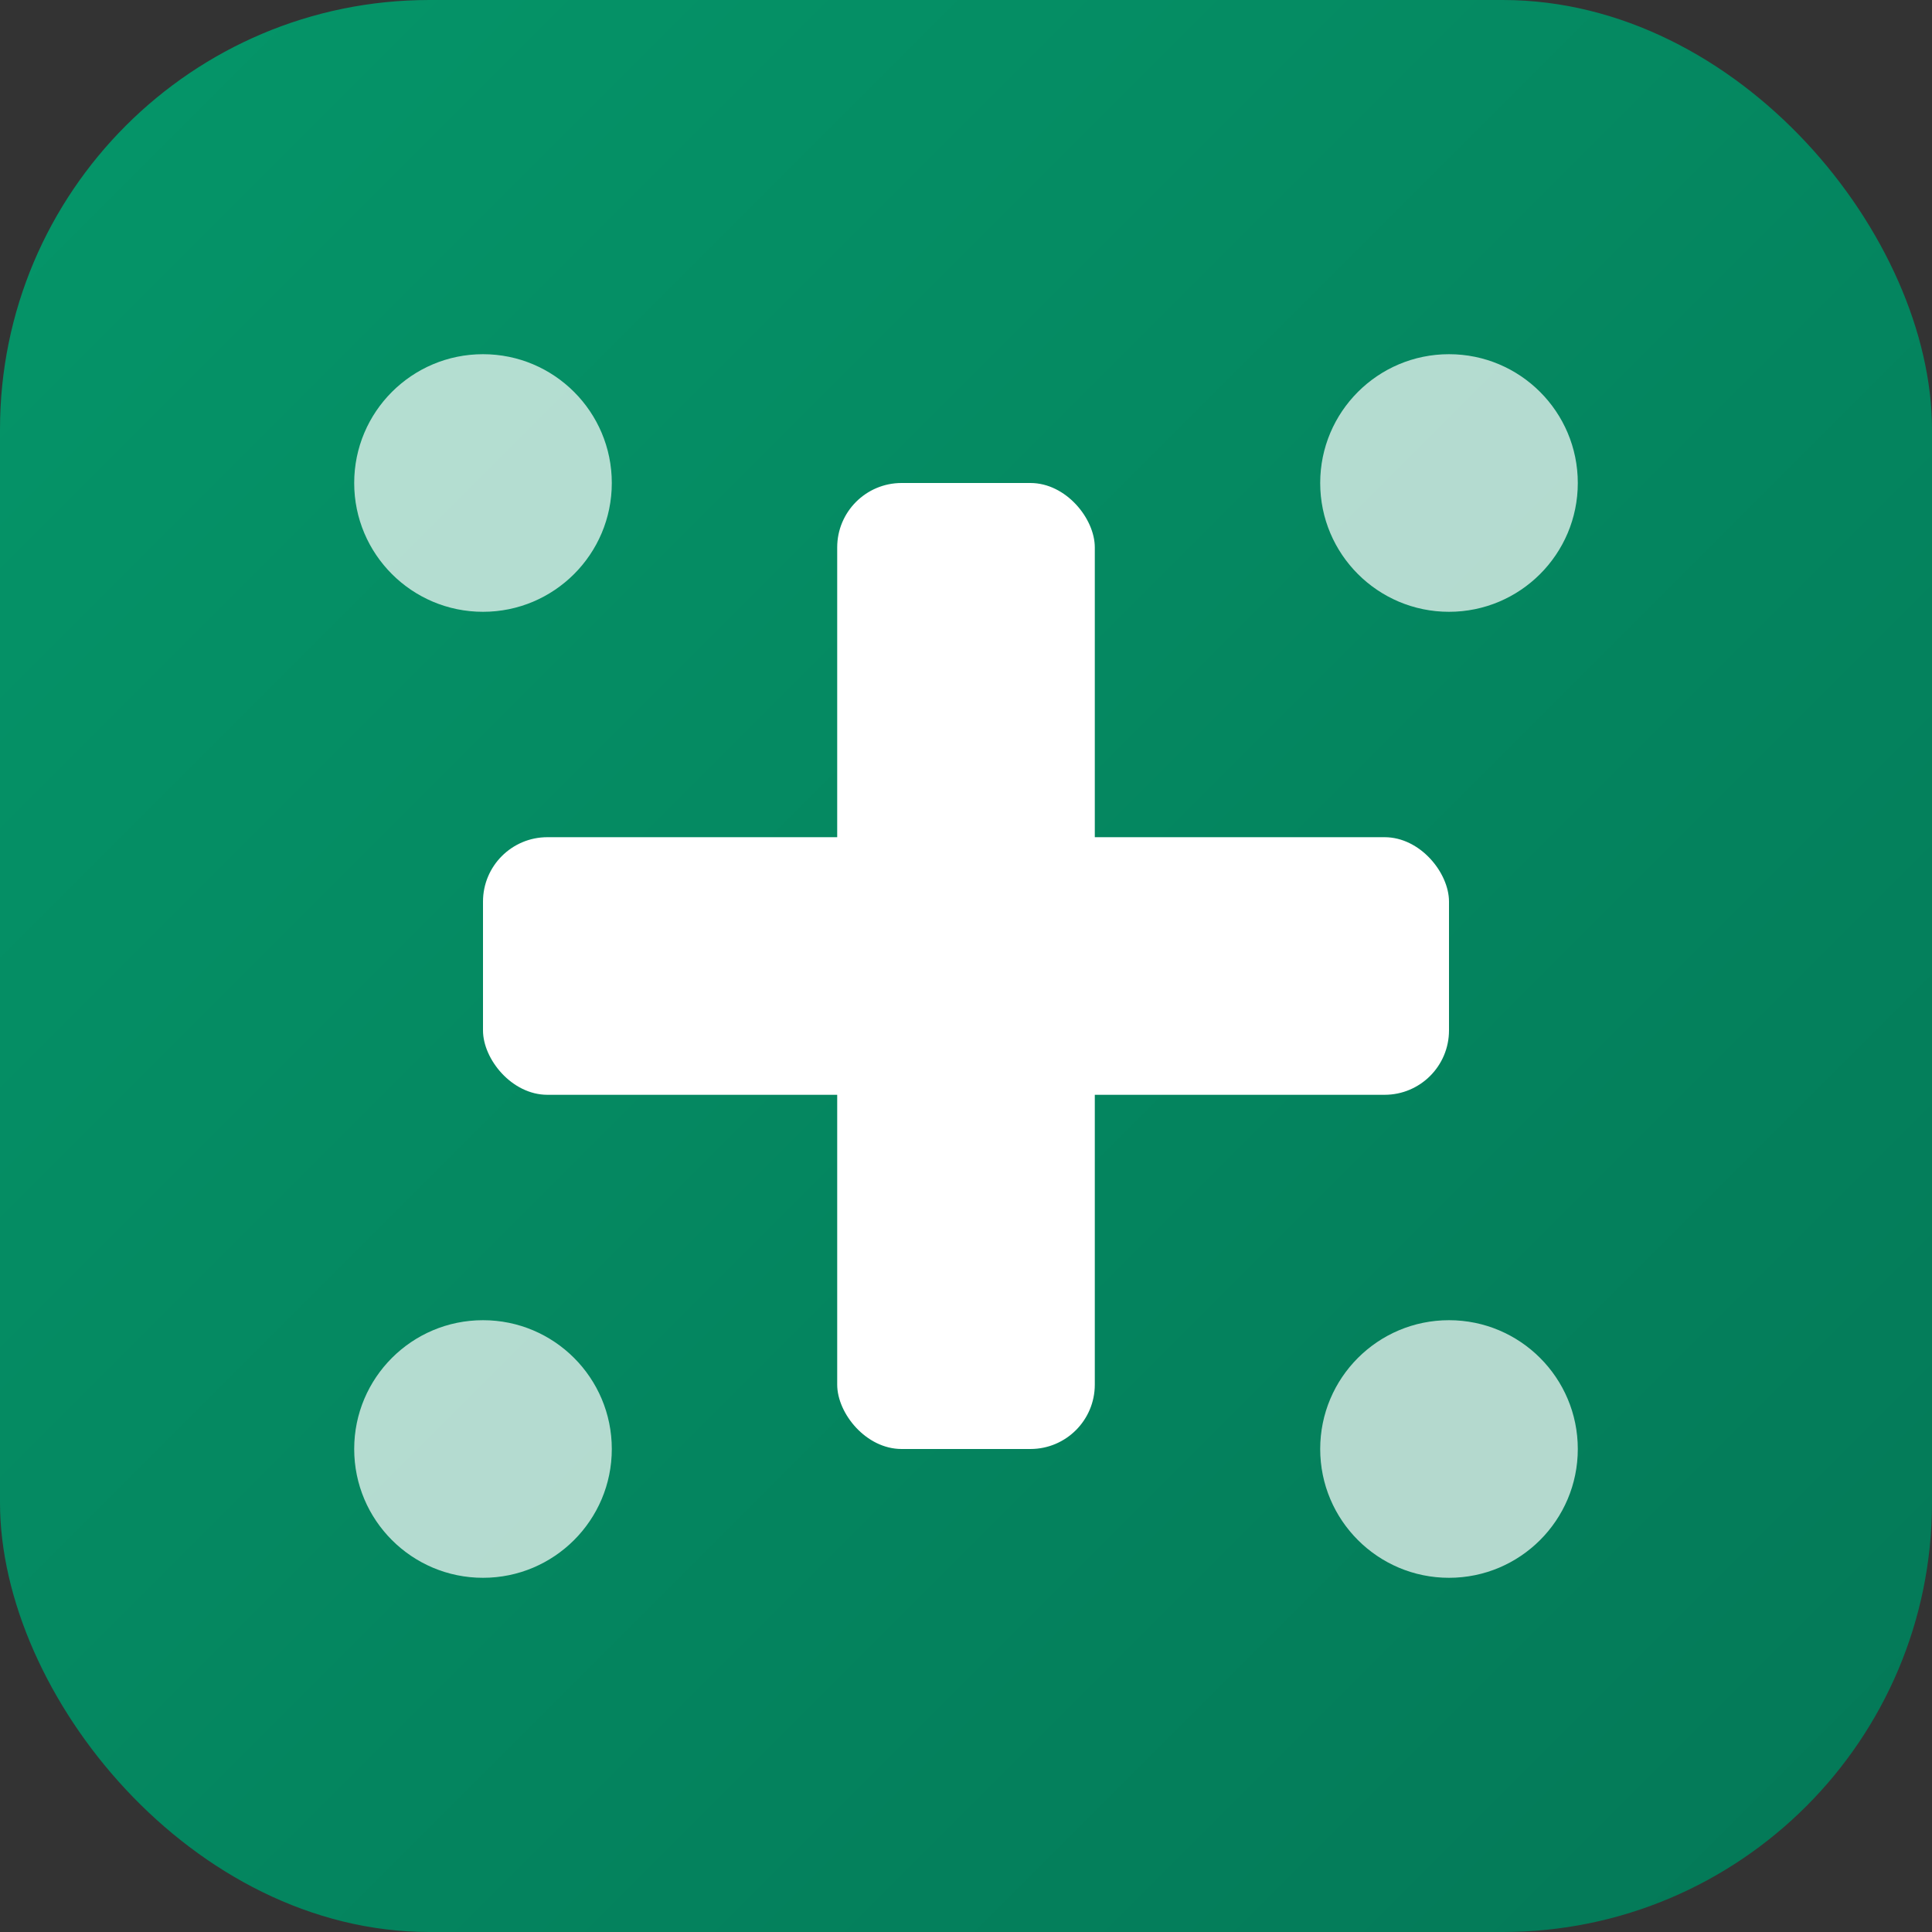 <svg width="180" height="180" viewBox="0 0 180 180" fill="none" xmlns="http://www.w3.org/2000/svg">
  <rect x="0" y="0" width="180" height="180" fill="#333333" stroke="none"/>
  <!-- Tło z gradientem medycznym w zieleni -->
  <rect width="180" height="180" rx="40" fill="url(#gradient)"/>
  
  <!-- Krzyż medyczny -->
  <rect x="78" y="45" width="24" height="90" fill="white" rx="6"/>
  <rect x="45" y="78" width="90" height="24" fill="white" rx="6"/>
  
  <!-- Dodatkowe elementy medyczne -->
  <circle cx="45" cy="45" r="12" fill="white" opacity="0.7"/>
  <circle cx="135" cy="45" r="12" fill="white" opacity="0.7"/>
  <circle cx="45" cy="135" r="12" fill="white" opacity="0.7"/>
  <circle cx="135" cy="135" r="12" fill="white" opacity="0.7"/>
  
  <!-- Gradient definicja - zielony medyczny -->
  <defs>
    <linearGradient id="gradient" x1="0%" y1="0%" x2="100%" y2="100%">
      <stop offset="0%" style="stop-color:#059669;stop-opacity:1" />
      <stop offset="100%" style="stop-color:#047857;stop-opacity:1" />
    </linearGradient>
  </defs>
</svg>

